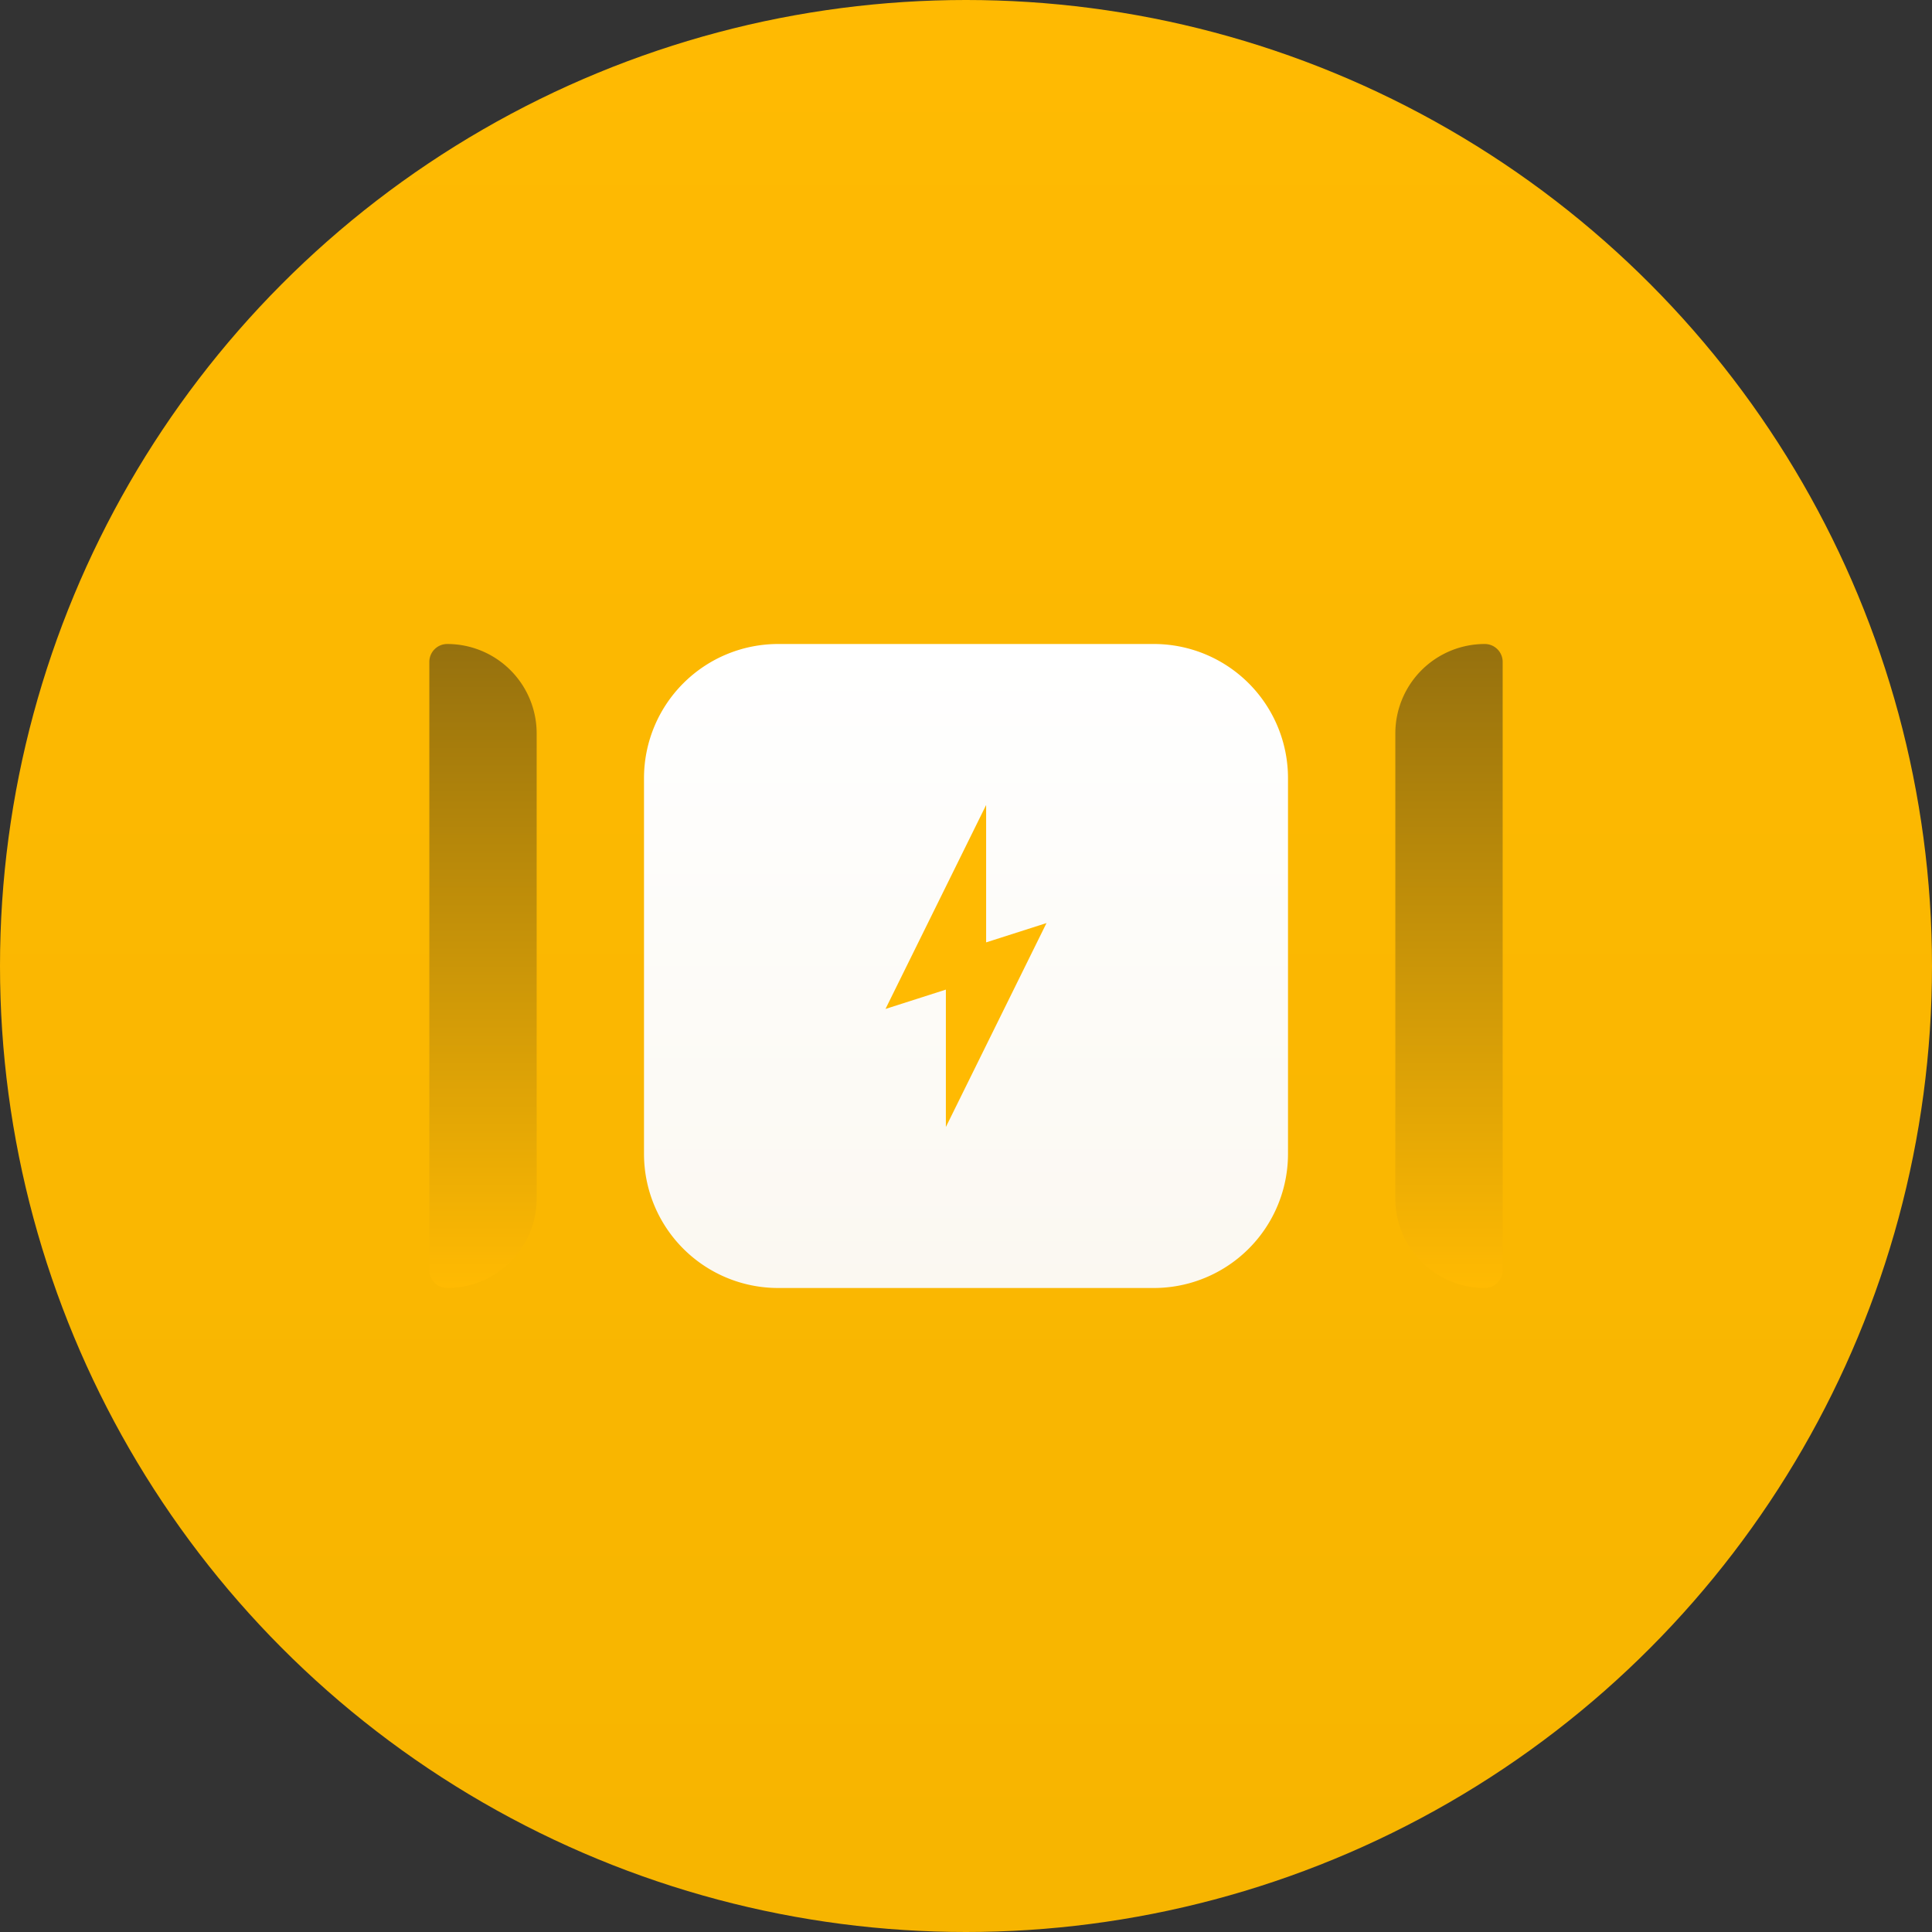 <svg xmlns="http://www.w3.org/2000/svg" width="72" height="72" viewBox="0 0 72 72">
    <rect x="0" y="0" width="72" height="72" fill="#333333" stroke="none"/>
    <defs>
        <linearGradient id="a" x1="50%" x2="50%" y1="0%" y2="98.818%">
            <stop offset="0%" stop-color="#FFBA02"/>
            <stop offset="100%" stop-color="#F7B500"/>
        </linearGradient>
        <linearGradient id="b" x1="50%" x2="50%" y1="0%" y2="100%">
            <stop offset="0%" stop-color="#FFF"/>
            <stop offset="100%" stop-color="#FBF8F1"/>
        </linearGradient>
        <linearGradient id="c" x1="50%" x2="50%" y1="0%" y2="100%">
            <stop offset=".309%" stop-color="#96710E"/>
            <stop offset="99.844%" stop-color="#FFBA02"/>
        </linearGradient>
    </defs>
    <g fill="none" fill-rule="evenodd">
        <circle cx="36" cy="36" r="36" fill="url(#a)" fill-rule="nonzero"/>
        <path fill="url(#b)" fill-rule="nonzero" d="M24 29a5 5 0 0 1 5-5h14a5 5 0 0 1 5 5v14a5 5 0 0 1-5 5H29a5 5 0 0 1-5-5V29z"/>
        <path fill="url(#c)" fill-rule="nonzero" d="M52 27.333A3.333 3.333 0 0 1 55.333 24c.369 0 .667.299.667.667v22.666a.667.667 0 0 1-.667.667A3.333 3.333 0 0 1 52 44.667V27.333zM16 24.667c0-.369.299-.667.667-.667A3.333 3.333 0 0 1 20 27.333v17.334A3.333 3.333 0 0 1 16.667 48a.667.667 0 0 1-.667-.667V24.667z"/>
        <path fill="#FFBA02" d="M36.75 35.12V30L33 37.6l2.25-.72V42L39 34.4z"/>
    </g>
</svg>
